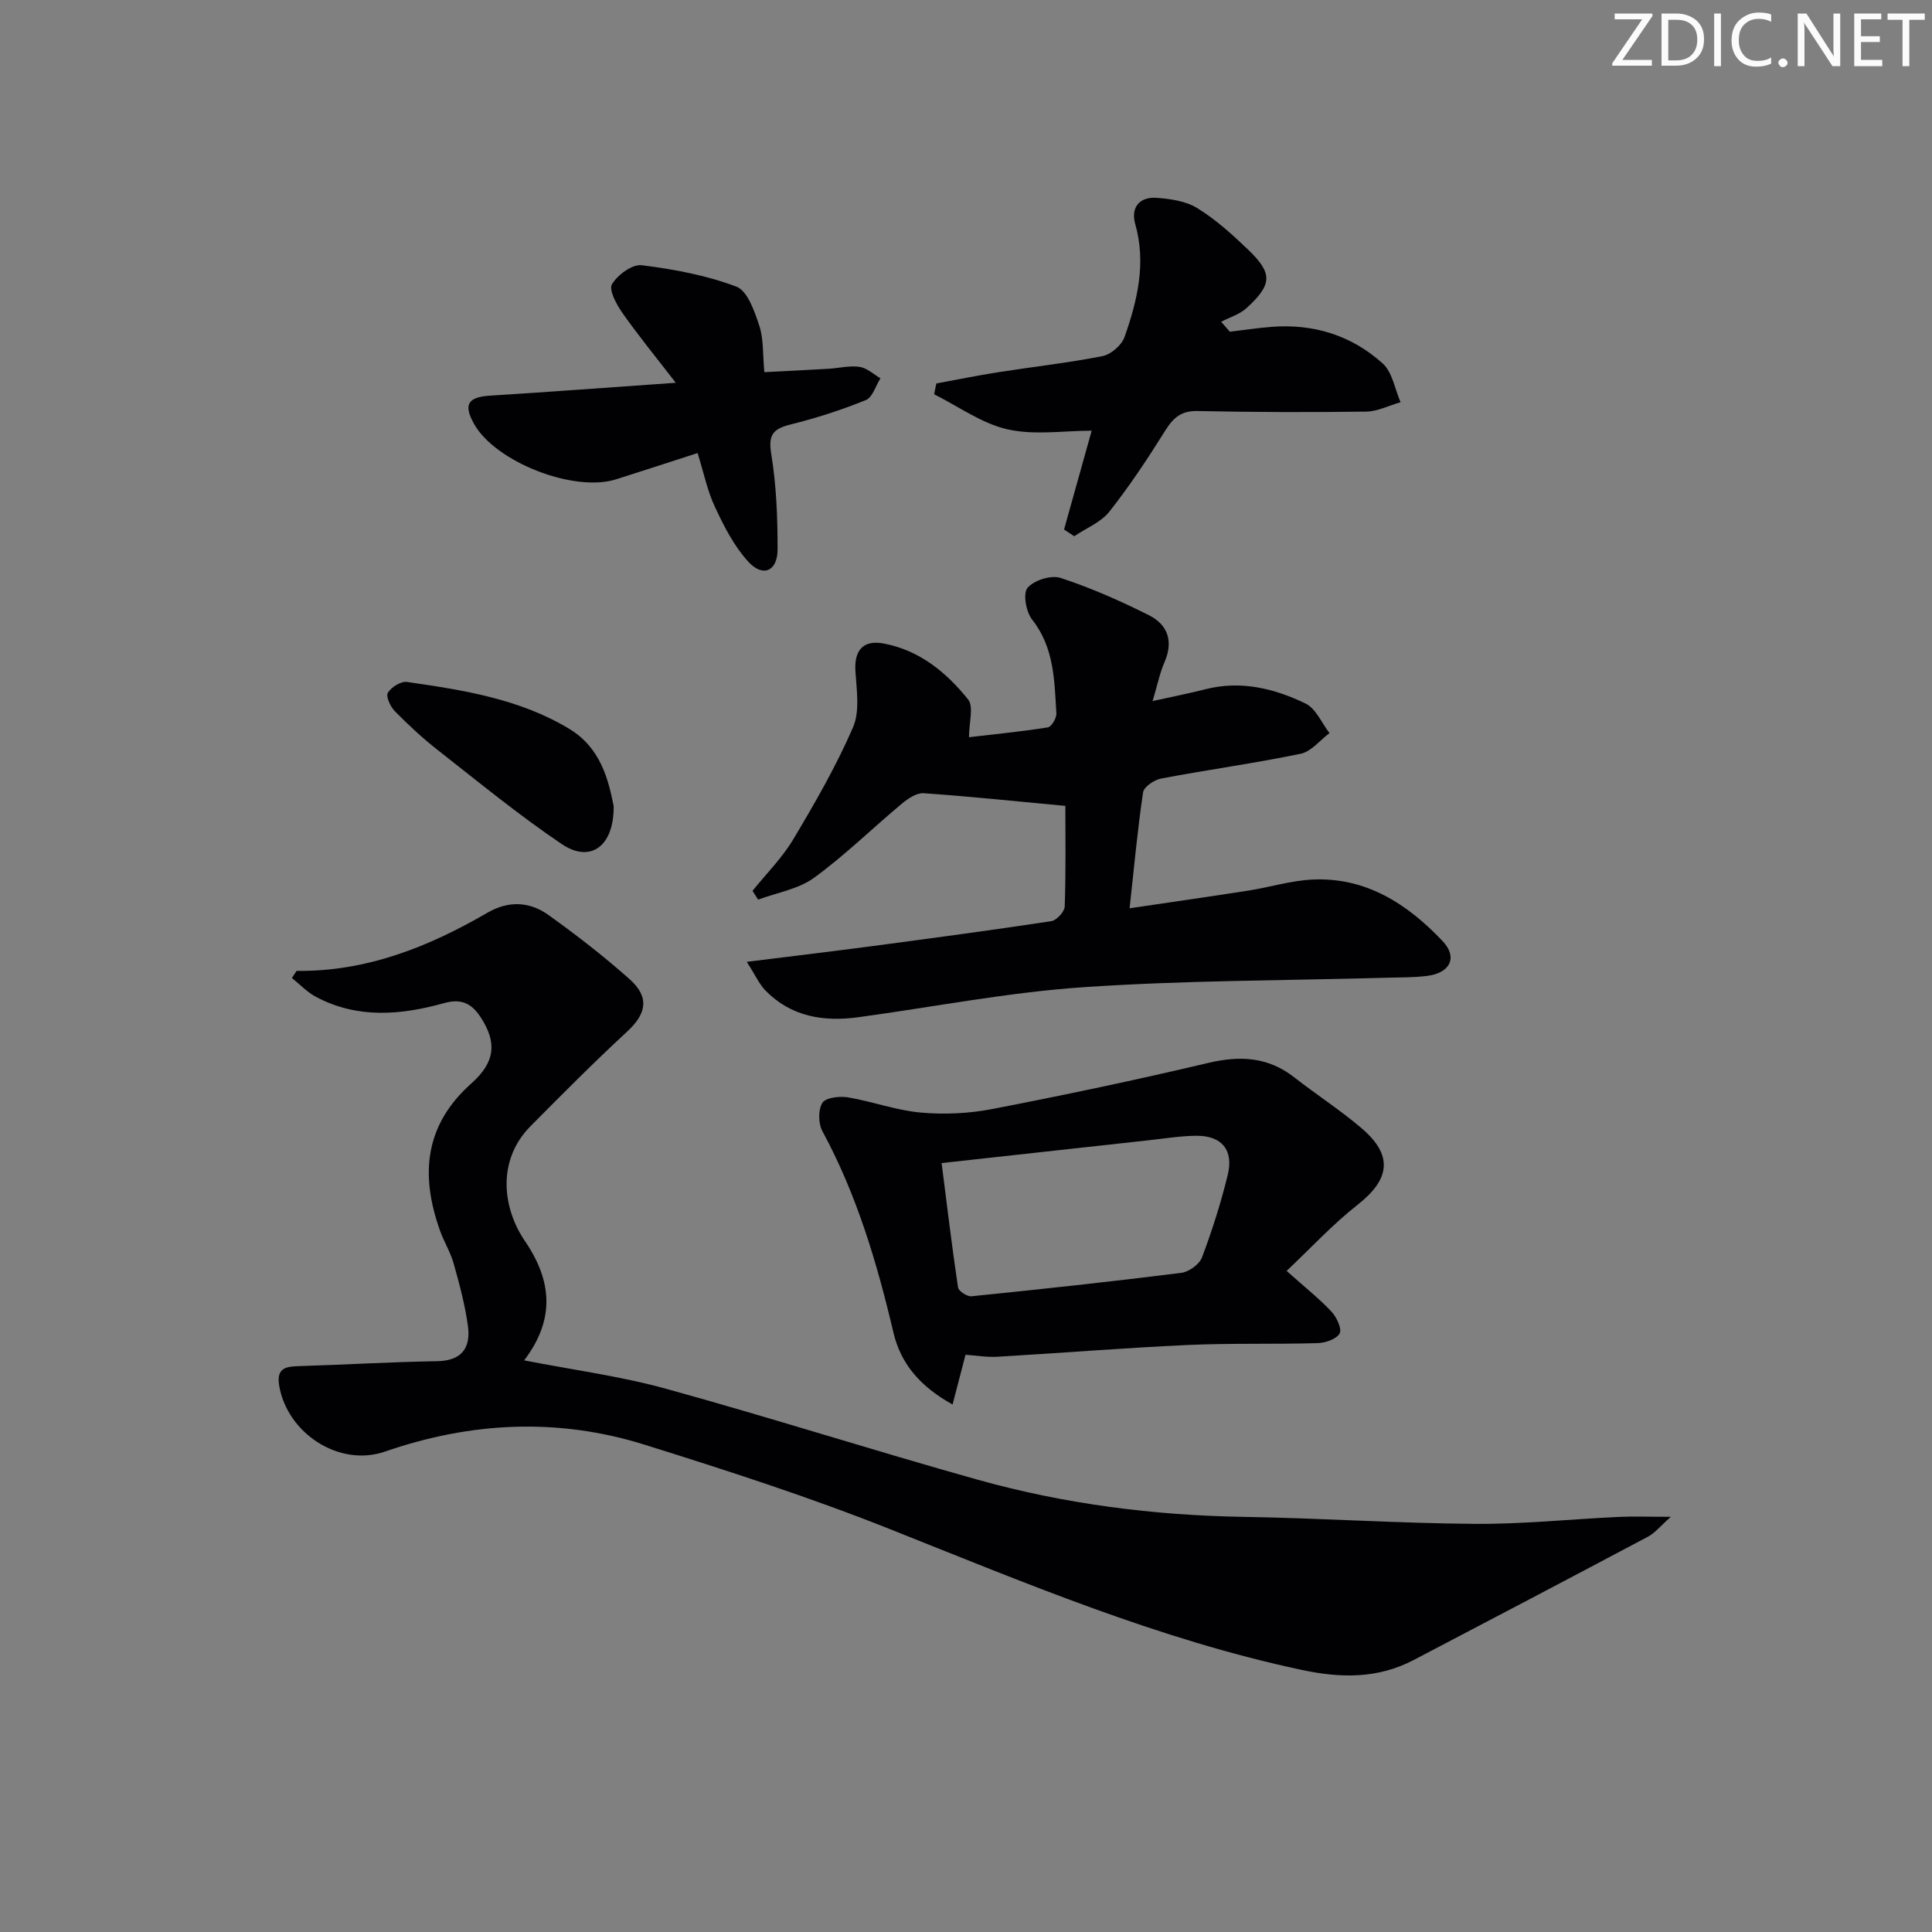<svg enable-background="new 0 0 400 400" viewBox="0 0 400 400" xmlns="http://www.w3.org/2000/svg"><rect x="0" y="0" width="400" height="400" fill="#808080" stroke="none"/><g fill="#fafbfa"><path d="m342.2 3.2-6.3 9.2h6.1v1.2h-8.2v-.5l6.2-9.1h-5.7v-1.2h7.8v.4z"/><path d="m344 13.7v-10.9h3.1c1.6 0 3 .5 4.1 1.4 1.1 1 1.6 2.2 1.6 3.9s-.5 3-1.6 4-2.5 1.5-4.2 1.5h-3zm1.4-9.6v8.4h1.6c1.4 0 2.5-.4 3.2-1.1.8-.8 1.2-1.8 1.2-3.2s-.4-2.4-1.2-3.1-1.8-1-3.1-1z"/><path d="m356.3 2.8v10.9h-1.4v-10.9z"/><path d="m366.6 13.2c-.8.4-1.8.6-3 .6-1.6 0-2.8-.5-3.7-1.5s-1.4-2.3-1.4-3.9c0-1.7.5-3.2 1.6-4.2s2.4-1.6 4-1.6c1 0 1.9.1 2.6.4v1.5c-.8-.4-1.6-.6-2.6-.6-1.2 0-2.2.4-3 1.2s-1.1 1.9-1.1 3.3c0 1.3.4 2.3 1.1 3.1s1.6 1.1 2.8 1.1c1.1 0 2-.2 2.8-.7v1.3z"/><path d="m368.2 13c0-.3.1-.5.3-.6.2-.2.4-.3.6-.3.3 0 .5.1.7.3s.3.4.3.6-.1.5-.3.6c-.2.2-.4.3-.7.3s-.5-.1-.6-.3c-.2-.2-.3-.4-.3-.6z"/><path d="m381.1 13.7h-1.7l-5.5-8.4c-.2-.2-.3-.5-.4-.7 0 .2.1.8.1 1.5v7.6h-1.4v-10.9h1.8l5.3 8.3c.3.4.4.6.4.8 0-.3-.1-.8-.1-1.6v-7.5h1.4v10.9z"/><path d="m389.7 13.7h-5.8v-10.9h5.6v1.2h-4.2v3.5h3.9v1.2h-3.9v3.7h4.4z"/><path d="m398.4 4.1h-3.1v9.6h-1.4v-9.6h-3.1v-1.3h7.7v1.3z"/></g><path d="m61.41 201.01c14.47.18 27.31-4.96 39.51-12.04 4.38-2.54 8.73-2.32 12.62.46 5.8 4.15 11.48 8.55 16.8 13.29 4.22 3.76 3.5 7.18-.54 10.9-6.83 6.3-13.38 12.91-19.93 19.51-7.07 7.12-5.83 17.02-1.18 23.83 5.61 8.23 6.27 16.22-.17 24.69 10.04 1.96 19.89 3.26 29.38 5.88 21.58 5.95 42.93 12.78 64.49 18.82 17.97 5.03 36.38 7.39 55.08 7.7 15.95.26 31.89 1.33 47.84 1.45 9.95.08 19.9-.98 29.85-1.44 3.1-.15 6.22-.02 10.77-.02-2.18 1.93-3.29 3.34-4.73 4.11-16.14 8.57-32.32 17.06-48.5 25.53-7.44 3.9-15.06 3.79-23.22 2.05-29.59-6.3-57.24-18.01-85.17-29.12-16.63-6.62-33.72-12.14-50.82-17.49-17.97-5.63-35.97-4.75-53.8 1.42-9.43 3.26-20.22-3.75-21.89-13.67-.65-3.86 1.65-3.96 4.42-4.04 9.43-.29 18.86-.86 28.29-1.01 5.07-.08 6.96-2.75 6.38-7.18-.58-4.39-1.76-8.72-2.95-13-.66-2.38-2.03-4.55-2.86-6.9-4.07-11.45-3.23-21.76 6.5-30.42 5.02-4.46 5.31-8.52 1.95-13.69-1.79-2.75-3.88-3.98-7.54-2.96-8.94 2.5-17.99 3.31-26.62-1.31-1.82-.97-3.3-2.57-4.94-3.88.33-.51.65-.99.98-1.47z" fill="#010104"/><path d="m154.61 199.14c9.45-1.18 17.5-2.14 25.54-3.2 12.51-1.66 25.02-3.33 37.5-5.22 1.1-.17 2.76-1.96 2.79-3.05.25-7.44.13-14.89.13-20.82-10.72-1-20.01-1.98-29.33-2.62-1.45-.1-3.22 1.08-4.47 2.12-6.12 5.1-11.83 10.73-18.25 15.4-3.24 2.35-7.67 3.06-11.56 4.51-.39-.61-.77-1.22-1.16-1.82 2.85-3.54 6.14-6.82 8.45-10.69 4.49-7.52 8.89-15.16 12.36-23.17 1.46-3.36.72-7.8.49-11.73-.24-4.26 1.66-6.41 5.85-5.62 7.43 1.4 12.98 5.97 17.49 11.59 1.19 1.49.18 4.75.18 7.81 4.93-.58 10.65-1.14 16.32-2.03.75-.12 1.83-1.93 1.77-2.9-.41-6.76-.42-13.58-5.02-19.42-1.25-1.59-1.94-5.39-.96-6.56 1.33-1.58 4.88-2.71 6.84-2.07 6.27 2.05 12.37 4.75 18.28 7.71 3.88 1.94 5.15 5.36 3.26 9.7-.98 2.25-1.47 4.72-2.48 8.09 4.1-.91 7.52-1.58 10.9-2.44 7.34-1.88 14.28-.19 20.77 2.95 2.14 1.03 3.34 4.03 4.96 6.12-1.98 1.48-3.79 3.83-5.98 4.28-9.57 1.98-19.28 3.31-28.89 5.13-1.42.27-3.56 1.71-3.73 2.86-1.14 7.68-1.85 15.43-2.79 24 8.62-1.28 16.59-2.41 24.53-3.65 4.43-.69 8.8-2.07 13.24-2.29 11.17-.57 19.77 5.06 27.05 12.75 3.17 3.35 1.54 6.6-3.22 7.19-2.8.35-5.65.3-8.48.38-20.95.59-41.95.54-62.85 1.97-15.53 1.07-30.93 4.09-46.39 6.2-7.23.99-13.95-.08-19.29-5.54-1.29-1.35-2.08-3.18-3.85-5.92z" fill="#010104"/><path d="m266.38 263.13c3.95 3.52 6.83 5.8 9.31 8.45 1.06 1.14 2.19 3.59 1.66 4.51-.68 1.18-2.98 1.95-4.6 1.99-8.99.26-17.99-.02-26.97.39-13.1.6-26.19 1.67-39.28 2.43-2.24.13-4.52-.27-6.6-.41-.92 3.52-1.71 6.6-2.68 10.3-6.75-3.75-10.72-8.44-12.24-14.88-3.4-14.44-7.59-28.57-14.71-41.71-.86-1.58-.9-4.42-.01-5.86.67-1.09 3.54-1.43 5.27-1.15 5.05.84 9.98 2.69 15.05 3.15 4.89.44 10 .21 14.82-.72 14.95-2.89 29.87-6.03 44.69-9.54 6.6-1.56 12.41-1.3 17.87 2.97 4.58 3.58 9.49 6.75 13.91 10.51 6.6 5.62 5.97 10.54-.76 15.85-5.15 4.03-9.63 8.9-14.73 13.72zm-71.43-22.33c1.11 8.71 2.13 17.25 3.4 25.74.11.77 1.89 1.93 2.78 1.84 14.49-1.47 28.98-3.03 43.44-4.85 1.58-.2 3.75-1.76 4.29-3.2 2.1-5.57 3.92-11.29 5.33-17.08 1.26-5.15-1.24-8.13-6.47-8.1-3.3.02-6.6.57-9.9.93-13.97 1.54-27.95 3.08-42.87 4.72z" fill="#010104"/><path d="m193.86 79.39c4.26-.78 8.5-1.65 12.77-2.32 7.21-1.13 14.48-1.93 21.63-3.34 1.76-.35 3.98-2.27 4.57-3.97 2.65-7.54 4.51-15.24 2.21-23.37-.97-3.43.88-5.69 4.44-5.43 2.86.21 6.05.67 8.41 2.13 3.78 2.33 7.17 5.39 10.4 8.48 5.25 5.02 5.18 7.28-.2 12.21-1.42 1.31-3.49 1.91-5.26 2.84.6.69 1.2 1.37 1.8 2.06 2.89-.34 5.77-.79 8.67-1.01 8.71-.68 16.58 1.8 22.99 7.6 2 1.81 2.49 5.29 3.68 8-2.38.68-4.75 1.92-7.14 1.95-11.64.16-23.29.12-34.93-.12-3.35-.07-4.99 1.4-6.65 4.05-3.6 5.76-7.36 11.45-11.56 16.77-1.76 2.23-4.82 3.43-7.28 5.1-.7-.46-1.41-.92-2.11-1.39 1.95-6.98 3.9-13.96 5.72-20.46-5.76 0-11.84.98-17.42-.28-5.34-1.21-10.15-4.74-15.2-7.26.14-.75.3-1.5.46-2.24z" fill="#010104"/><path d="m144.43 93.8c-6.16 1.99-11.51 3.74-16.88 5.44-8.75 2.77-25.01-3.6-29.41-11.49-2.25-4.03-1.27-5.55 3.39-5.84 12.24-.77 24.47-1.68 38.38-2.66-4.36-5.64-7.89-9.95-11.08-14.51-1.21-1.73-2.82-4.73-2.13-5.89 1.16-1.93 4.18-4.18 6.13-3.94 6.65.82 13.41 2.08 19.64 4.44 2.31.87 3.75 5.11 4.74 8.1.91 2.77.69 5.91 1.04 9.6 4.46-.23 8.88-.44 13.3-.7 2.15-.13 4.35-.7 6.43-.39 1.52.22 2.88 1.53 4.31 2.36-.99 1.55-1.63 3.95-3.02 4.51-5.05 2.05-10.28 3.73-15.57 5.05-3.57.89-4.69 2.05-4.03 6.08 1.07 6.5 1.33 13.19 1.32 19.8-.01 4.51-3.03 5.84-6.05 2.55-2.92-3.18-5.01-7.26-6.86-11.23-1.62-3.39-2.37-7.19-3.65-11.28z" fill="#010104"/><path d="m127.05 166.86c.1 8.43-4.86 11.86-10.71 7.92-8.92-6.01-17.27-12.88-25.75-19.52-3.13-2.45-6.06-5.19-8.85-8.02-.92-.93-1.89-3.06-1.44-3.81.7-1.16 2.7-2.42 3.96-2.24 11.63 1.68 23.28 3.48 33.6 9.71 6.5 3.92 8.09 10.5 9.19 15.96z" fill="#010104"/></svg>